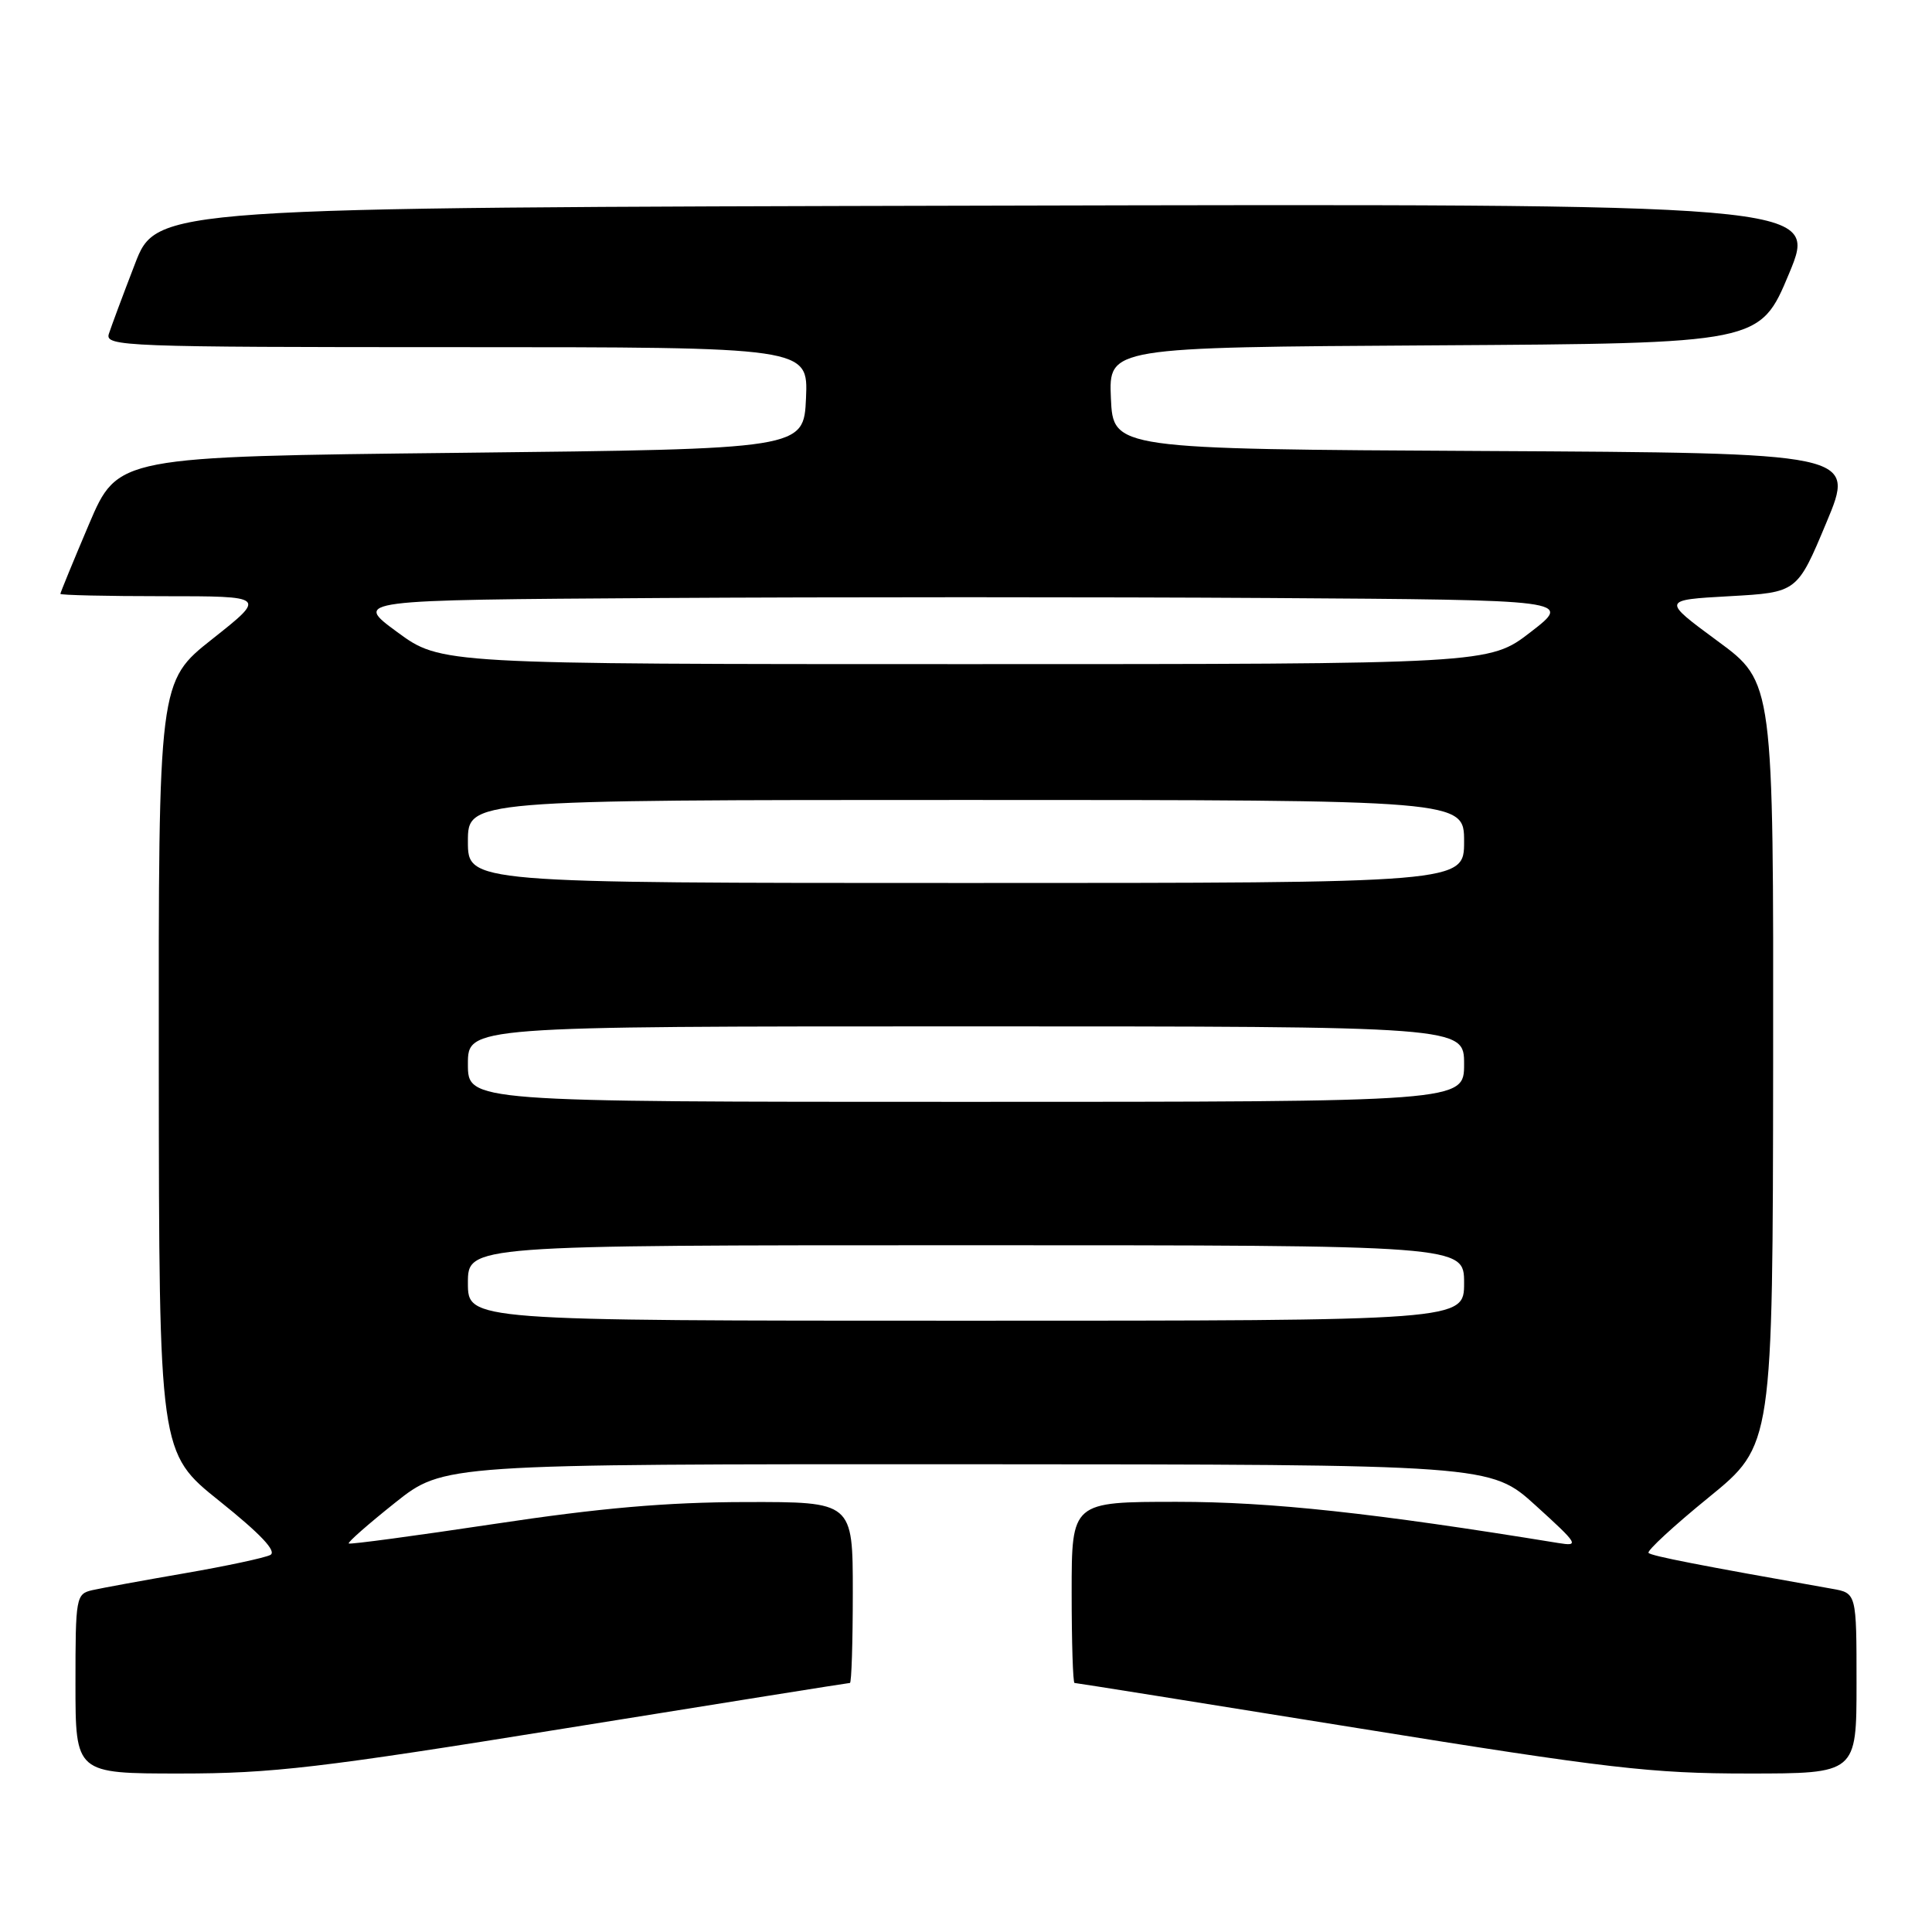 <?xml version="1.0" encoding="UTF-8" standalone="no"?>
<!DOCTYPE svg PUBLIC "-//W3C//DTD SVG 1.1//EN" "http://www.w3.org/Graphics/SVG/1.1/DTD/svg11.dtd" >
<svg xmlns="http://www.w3.org/2000/svg" xmlns:xlink="http://www.w3.org/1999/xlink" version="1.1" viewBox="0 0 256 256">
 <g >
 <path fill="currentColor"
d=" M 75.00 229.00 C 95.48 225.70 112.40 223.00 112.62 223.00 C 112.83 223.00 113.00 217.60 113.00 211.00 C 113.00 199.00 113.00 199.00 98.75 199.03 C 88.27 199.05 79.48 199.82 65.50 201.93 C 55.05 203.50 46.37 204.67 46.21 204.52 C 46.04 204.37 48.81 201.94 52.35 199.12 C 58.78 194.00 58.78 194.00 128.14 194.02 C 197.50 194.05 197.50 194.05 203.50 199.50 C 209.13 204.61 209.31 204.92 206.50 204.46 C 182.01 200.47 168.41 199.00 155.97 199.00 C 142.00 199.00 142.00 199.00 142.00 211.00 C 142.00 217.60 142.17 223.00 142.38 223.00 C 142.60 223.00 159.52 225.70 180.00 229.00 C 213.07 234.33 218.84 235.00 231.62 235.00 C 246.00 235.00 246.00 235.00 246.00 223.05 C 246.00 211.09 246.00 211.09 242.75 210.52 C 225.22 207.42 218.84 206.18 218.44 205.77 C 218.18 205.51 221.77 202.19 226.43 198.40 C 234.90 191.50 234.90 191.50 234.95 140.95 C 235.00 90.39 235.00 90.39 227.60 84.95 C 220.20 79.50 220.20 79.50 229.17 79.00 C 238.14 78.50 238.14 78.50 242.00 69.26 C 245.87 60.02 245.87 60.02 196.68 59.76 C 147.50 59.50 147.50 59.50 147.20 52.76 C 146.91 46.02 146.91 46.02 190.06 45.76 C 233.20 45.50 233.20 45.50 237.06 36.25 C 240.91 26.99 240.91 26.99 130.83 27.25 C 20.75 27.50 20.75 27.50 17.87 35.00 C 16.28 39.12 14.73 43.29 14.42 44.25 C 13.90 45.90 16.54 46.00 60.48 46.00 C 107.09 46.00 107.09 46.00 106.80 52.75 C 106.50 59.50 106.50 59.50 61.05 60.00 C 15.61 60.50 15.61 60.50 11.80 69.44 C 9.71 74.36 8.00 78.53 8.00 78.69 C 8.00 78.86 14.14 79.00 21.65 79.00 C 35.30 79.00 35.30 79.00 28.15 84.66 C 21.00 90.31 21.00 90.31 21.04 141.41 C 21.08 192.50 21.08 192.50 29.11 198.92 C 34.55 203.28 36.71 205.57 35.82 206.04 C 35.09 206.42 30.00 207.51 24.50 208.46 C 19.00 209.41 13.49 210.42 12.25 210.70 C 10.07 211.20 10.00 211.60 10.00 223.11 C 10.00 235.00 10.00 235.00 23.88 235.00 C 36.05 235.00 42.38 234.26 75.00 229.00 Z  M 62.00 170.00 C 62.00 165.00 62.00 165.00 128.00 165.00 C 194.00 165.00 194.00 165.00 194.00 170.00 C 194.00 175.00 194.00 175.00 128.00 175.00 C 62.00 175.00 62.00 175.00 62.00 170.00 Z  M 62.00 141.00 C 62.00 136.00 62.00 136.00 128.00 136.00 C 194.00 136.00 194.00 136.00 194.00 141.00 C 194.00 146.00 194.00 146.00 128.00 146.00 C 62.00 146.00 62.00 146.00 62.00 141.00 Z  M 62.00 111.50 C 62.00 106.00 62.00 106.00 128.00 106.00 C 194.00 106.00 194.00 106.00 194.00 111.50 C 194.00 117.00 194.00 117.00 128.00 117.00 C 62.00 117.00 62.00 117.00 62.00 111.50 Z  M 52.63 83.75 C 46.84 79.50 46.84 79.50 87.50 79.24 C 109.85 79.10 146.19 79.10 168.24 79.24 C 208.33 79.50 208.33 79.50 202.82 83.75 C 197.32 88.00 197.32 88.00 127.87 88.00 C 58.42 88.00 58.42 88.00 52.63 83.75 Z "/>
</g>
</svg>